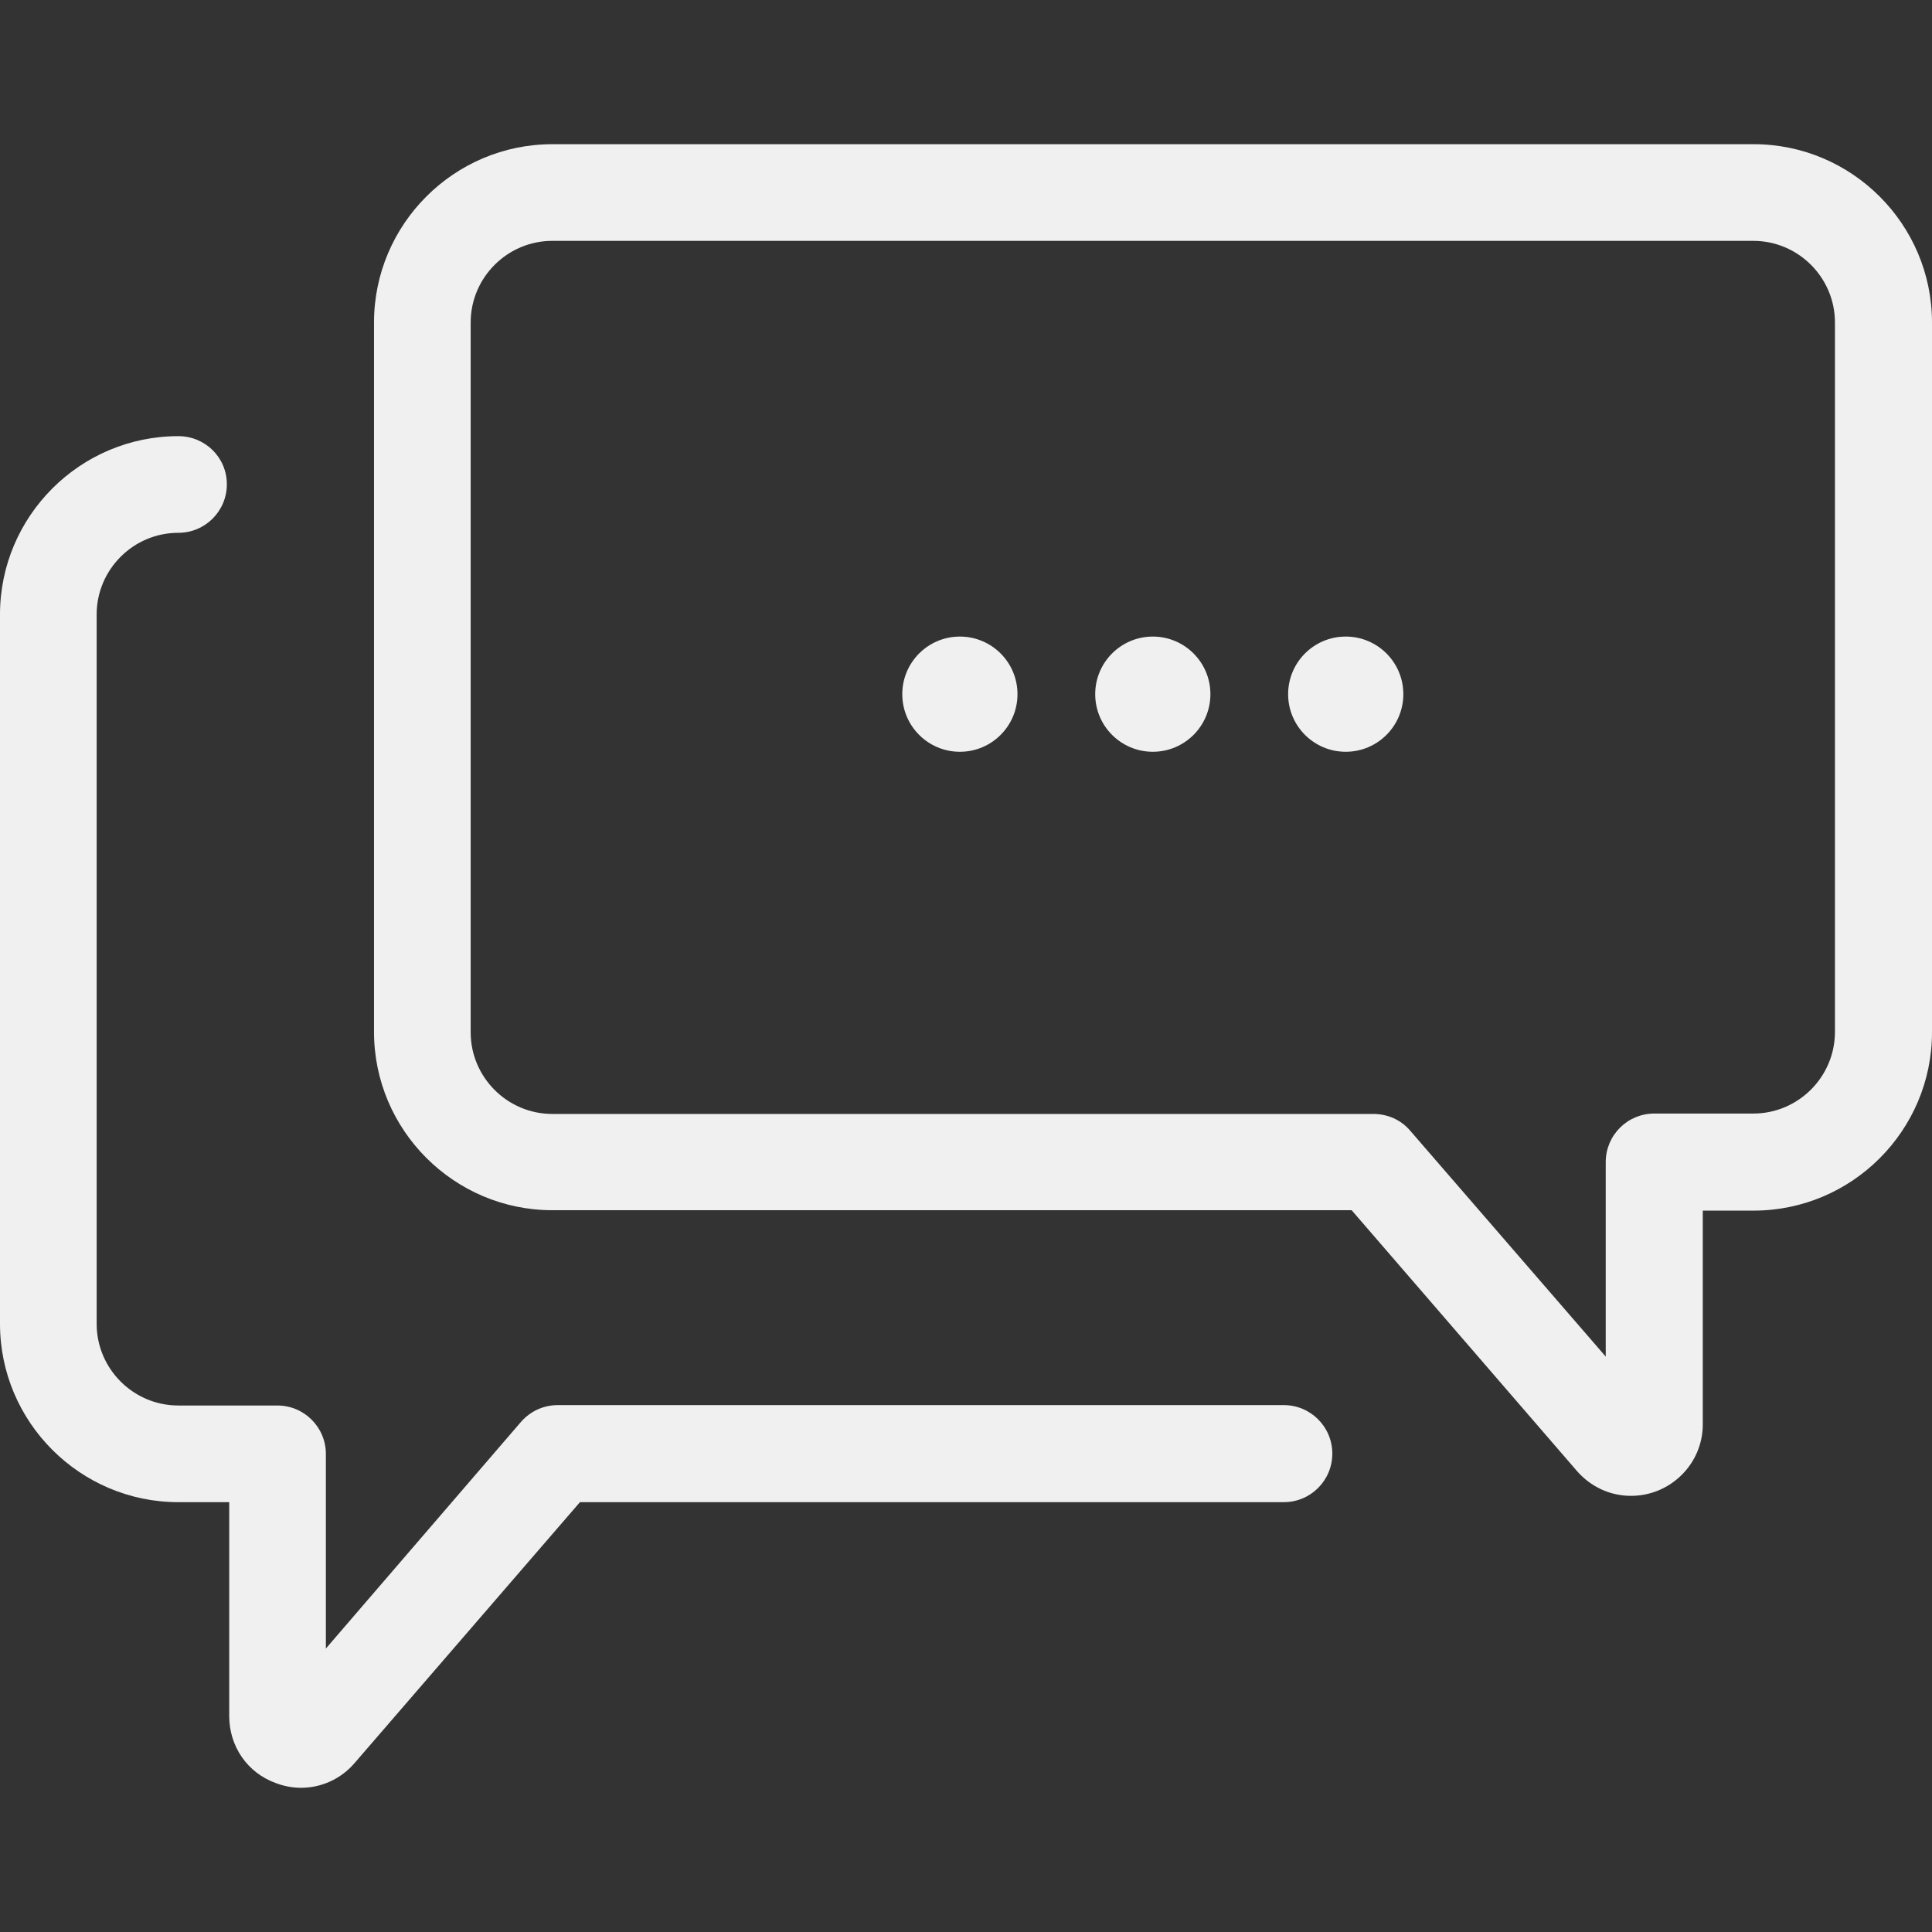 <?xml version="1.0" encoding="iso-8859-1"?>
<!-- Generator: Adobe Illustrator 19.0.0, SVG Export Plug-In . SVG Version: 6.00 Build 0)  -->
<svg xmlns="http://www.w3.org/2000/svg" xmlns:xlink="http://www.w3.org/1999/xlink" version="1.1" id="Capa_1" x="0px" y="0px" viewBox="0 0 489.7 489.7" style="enable-background:new 0 0 489.7 489.7;" xml:space="preserve" width="512px" height="512px">
<rect x="0" y="0" width="489.7" height="489.7" fill="#333333" stroke="none"/>
<g>
	<g>
		<path d="M140,36.55c-24.9,0-45.2,20.3-45.2,45.2v179.8c0,24.9,20.3,45.2,45.2,45.2h202.6l57.1,66.1c3.5,4,8.4,6.3,13.7,6.3    c10,0,18.2-8.1,18.2-18.1v-54.2h12.9c24.9,0,45.2-20.3,45.2-45.2V81.75c0-24.9-20.3-45.2-45.2-45.2H140z M465.1,81.75v179.8    c0,11.4-9.3,20.7-20.7,20.7h-25.1c-6.8,0-12.3,5.5-12.3,12.3v49.3l-49.6-57.3c-2.3-2.7-5.7-4.2-9.3-4.2H140    c-11.4,0-20.7-9.3-20.7-20.7V81.75c0-11.4,9.3-20.7,20.7-20.7h304.4C455.8,61.05,465.1,70.35,465.1,81.75z" fill="#f0f0f0"/>
		<path d="M69.9,451.95c2.1,0.8,4.3,1.2,6.4,1.2c5.1,0,10.1-2.2,13.6-6.3l57.1-66.1h178.4c6.8,0,12.3-5.5,12.3-12.3    s-5.5-12.3-12.3-12.3h-184c-3.6,0-6.9,1.5-9.3,4.2l-49.5,57.5v-49.3c0-6.8-5.5-12.3-12.3-12.3H45.2c-11.4,0-20.7-9.3-20.7-20.7    v-179.8c0-11.4,9.3-20.7,20.7-20.7c6.8,0,12.3-5.5,12.3-12.3c0-6.8-5.5-12.2-12.3-12.2c-24.9,0-45.2,20.3-45.2,45.2v179.8    c0,24.9,20.3,45.2,45.2,45.2h12.9v54.2C58.1,442.65,62.7,449.35,69.9,451.95z" fill="#f0f0f0"/>
		<circle cx="292.2" cy="175.95" r="14.6" fill="#f0f0f0"/>
		<circle cx="243.3" cy="175.95" r="14.6" fill="#f0f0f0"/>
		<circle cx="341.1" cy="175.95" r="14.6" fill="#f0f0f0"/>
	</g>
</g>
<g>
</g>
<g>
</g>
<g>
</g>
<g>
</g>
<g>
</g>
<g>
</g>
<g>
</g>
<g>
</g>
<g>
</g>
<g>
</g>
<g>
</g>
<g>
</g>
<g>
</g>
<g>
</g>
<g>
</g>
</svg>
